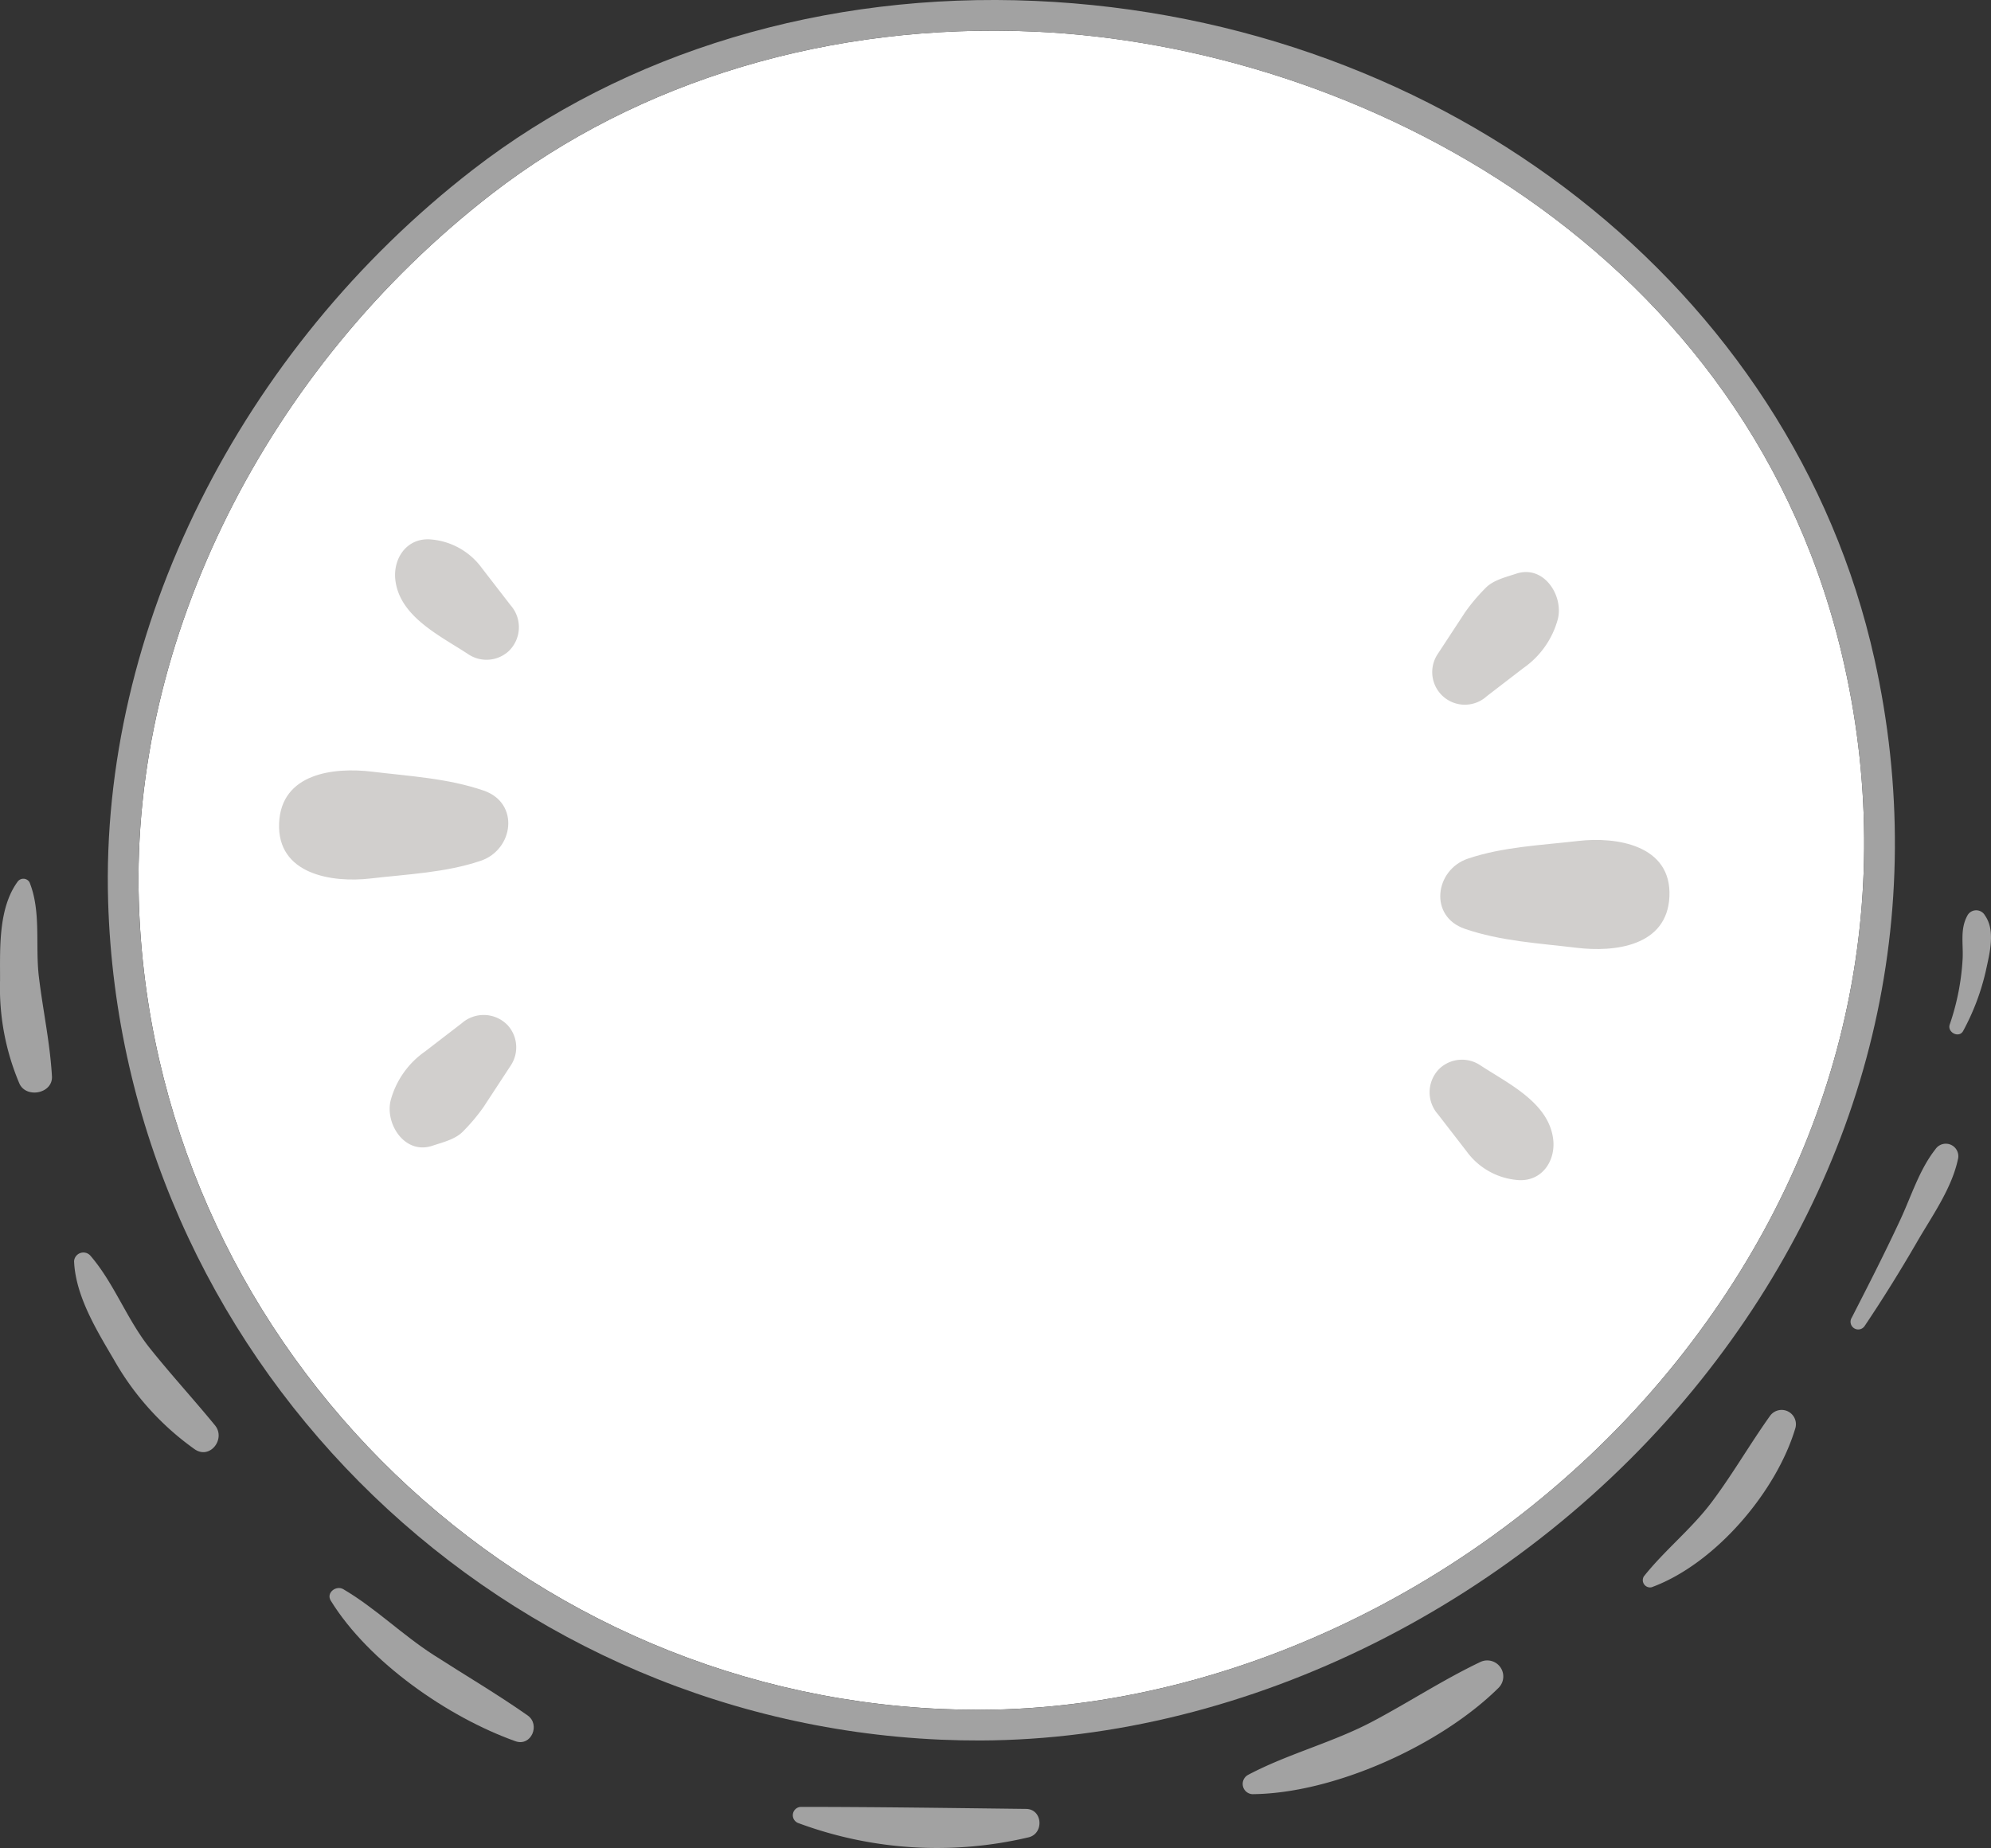 <svg xmlns="http://www.w3.org/2000/svg" width="246.609" height="228.953" viewBox="0 0 246.609 228.953">
  <rect x="0" y="0" width="246.609" height="228.953" fill="#333333" stroke="none"/>
  <defs>
    <style>
      .cls-1 {
        fill: #fff;
      }

      .cls-2 {
        fill: #a2a2a2;
      }

      .cls-3 {
        fill: #d1cfcd;
      }
    </style>
  </defs>
  <g id="Group_2368" data-name="Group 2368" transform="translate(-845.693 -452.503)">
    <path id="Path_614" data-name="Path 614" class="cls-1" d="M2250.056,651.611c20.141-25.2,27.512-55.816,20.742-86.2-11.454-51.419-60.074-76.739-100.4-78.506-25.127-1.1-48.972,6.043-67.148,20.118-27.916,21.617-44.663,55.152-43.711,87.519,1.589,53.8,45.279,97.81,99.465,100.185v0c1.591.069,3.182.1,4.781.1C2195.779,694.725,2228.84,678.165,2250.056,651.611Z" transform="translate(-1196.653 -30.493)"/>
    <path id="Path_615" data-name="Path 615" class="cls-2" d="M2277.031,567.111c-10.187-45.736-52.932-79.241-103.945-81.476-26.023-1.141-50.757,6.284-69.642,20.908-28.859,22.35-46.171,57.08-45.182,90.638,1.649,55.781,46.932,101.407,103.1,103.871h0q2.476.108,4.961.1c33.118-.1,67.312-17.21,89.233-44.643C2276.427,630.386,2284.054,598.638,2277.031,567.111ZM2161.526,697.256v0c-54.187-2.375-97.876-46.383-99.465-100.185-.953-32.367,15.8-65.9,43.71-87.519,18.175-14.075,42.021-21.218,67.148-20.118,40.328,1.767,88.949,27.087,100.4,78.506,6.769,30.383-.6,60.995-20.742,86.2-21.217,26.554-54.278,43.115-86.273,43.216C2164.708,697.354,2163.117,697.324,2161.526,697.256Z" transform="translate(-1199.177 -33.018)"/>
    <g id="Group_273" data-name="Group 273" transform="translate(1022.771 523.375)">
      <path id="Path_616" data-name="Path 616" class="cls-3" d="M2130.665,520.575c-4.567.53-9.26.715-13.628,2.187-4.085,1.38-4.875,7.151-.382,8.694,4.448,1.532,9.171,1.785,13.825,2.348,4.744.575,11.248-.185,11.519-6.359C2142.279,521.073,2135.447,520.018,2130.665,520.575Z" transform="translate(-2112.299 -487.256)"/>
      <path id="Path_617" data-name="Path 617" class="cls-3" d="M2123.665,509.514c-1.285.429-2.878.79-3.841,1.826a22.985,22.985,0,0,0-2.482,2.953q-1.712,2.61-3.424,5.223a4.038,4.038,0,0,0,6.12,5.167l4.529-3.483a10.814,10.814,0,0,0,4.261-6.049C2129.565,512.222,2127.091,508.367,2123.665,509.514Z" transform="translate(-2112.953 -509.307)"/>
      <path id="Path_618" data-name="Path 618" class="cls-3" d="M2128.472,539.423c-.563-4.568-5.65-6.913-9.108-9.2a4.068,4.068,0,0,0-4.916.414,4.116,4.116,0,0,0-.251,5.706l3.56,4.606a8.674,8.674,0,0,0,6.48,3.555C2127.144,544.64,2128.8,542.057,2128.472,539.423Z" transform="translate(-2113.172 -469.169)"/>
    </g>
    <g id="Group_274" data-name="Group 274" transform="translate(880.256 519.316)">
      <path id="Path_619" data-name="Path 619" class="cls-3" d="M2076.684,530.942c4.57-.534,9.261-.715,13.628-2.187,4.088-1.38,4.877-7.151.382-8.7-4.449-1.529-9.169-1.782-13.823-2.345-4.746-.575-11.25.185-11.521,6.359C2065.073,530.445,2071.9,531.5,2076.684,530.942Z" transform="translate(-2065.342 -488.919)"/>
      <path id="Path_620" data-name="Path 620" class="cls-3" d="M2075.234,543.922c1.287-.432,2.881-.79,3.843-1.826a23.231,23.231,0,0,0,2.479-2.953q1.711-2.61,3.423-5.226a4.07,4.07,0,0,0-.414-4.916,4.114,4.114,0,0,0-5.706-.247q-2.262,1.738-4.527,3.483a10.822,10.822,0,0,0-4.264,6.048C2069.338,541.211,2071.811,545.069,2075.234,543.922Z" transform="translate(-2056.238 -468.787)"/>
      <path id="Path_621" data-name="Path 621" class="cls-3" d="M2070.206,513.033c.563,4.565,5.649,6.912,9.1,9.2a4.065,4.065,0,0,0,4.917-.417,4.111,4.111,0,0,0,.25-5.7q-1.778-2.3-3.558-4.606a8.684,8.684,0,0,0-6.48-3.558C2071.531,507.815,2069.878,510.4,2070.206,513.033Z" transform="translate(-2055.794 -507.944)"/>
    </g>
    <g id="Group_275" data-name="Group 275" transform="translate(845.693 561.372)">
      <path id="Path_622" data-name="Path 622" class="cls-2" d="M2058.557,534.206c-.462-3.859.3-8.063-1.151-11.692a.878.878,0,0,0-1.5-.066c-2.393,3.3-2.155,8.274-2.158,12.2a30.3,30.3,0,0,0,2.4,12.794c.855,1.871,4.147,1.23,4.028-.9C2059.938,542.382,2059.051,538.33,2058.557,534.206Z" transform="translate(-2053.741 -522.059)"/>
      <path id="Path_623" data-name="Path 623" class="cls-2" d="M2074.273,559.007c-2.643-3.23-5.47-6.3-8.075-9.565-2.849-3.569-4.428-8.078-7.383-11.483a1.156,1.156,0,0,0-1.994.724c.179,4.309,2.8,8.56,4.934,12.192a34.269,34.269,0,0,0,10.008,11.1C2073.674,563.285,2075.638,560.675,2074.273,559.007Z" transform="translate(-2047.645 -491.291)"/>
      <path id="Path_624" data-name="Path 624" class="cls-2" d="M2091.979,567.337c-3.8-2.667-7.777-5-11.68-7.514-3.862-2.485-7.213-5.819-11.15-8.126-.882-.518-2.16.438-1.552,1.421,4.713,7.64,14.546,14.445,22.868,17.413C2092.428,571.228,2093.591,568.469,2091.979,567.337Z" transform="translate(-2026.626 -463.678)"/>
      <path id="Path_625" data-name="Path 625" class="cls-2" d="M2115.592,560.9c-9.262-.11-18.595-.247-27.846-.25a1.034,1.034,0,0,0-.361,2.008,49.328,49.328,0,0,0,28.529,1.758C2117.833,563.943,2117.645,560.927,2115.592,560.9Z" transform="translate(-1988.497 -445.66)"/>
      <path id="Path_626" data-name="Path 626" class="cls-2" d="M2134.809,554.773c-4.553,2.172-8.784,4.946-13.236,7.312-5,2.661-10.556,4.034-15.52,6.668a1.273,1.273,0,0,0,.533,2.384c10.135-.078,23.336-6.081,30.481-13.152A1.987,1.987,0,0,0,2134.809,554.773Z" transform="translate(-1951.474 -457.724)"/>
      <path id="Path_627" data-name="Path 627" class="cls-2" d="M2137.78,544.913c-2.474,3.474-4.6,7.178-7.154,10.59-2.536,3.388-5.844,5.983-8.448,9.26a.9.9,0,0,0,.948,1.353c7.854-2.866,15.464-11.814,17.813-19.707A1.77,1.77,0,0,0,2137.78,544.913Z" transform="translate(-1918.564 -478.335)"/>
      <path id="Path_628" data-name="Path 628" class="cls-2" d="M2141.167,533.748c-1.985,2.515-2.983,5.789-4.329,8.688-1.907,4.106-3.972,8.149-6.037,12.178a.951.951,0,0,0,1.6,1.031c2.306-3.433,4.472-6.928,6.543-10.506,1.827-3.15,4.218-6.5,4.993-10.08A1.551,1.551,0,0,0,2141.167,533.748Z" transform="translate(-1901.437 -500.243)"/>
      <path id="Path_629" data-name="Path 629" class="cls-2" d="M2139.189,524.015a1.243,1.243,0,0,0-2.116-.092c-1,1.7-.562,3.513-.649,5.435a30.093,30.093,0,0,1-1.6,8.17c-.328.983,1.167,1.74,1.667.79a29.147,29.147,0,0,0,2.812-7.464C2139.758,528.719,2140.52,525.906,2139.189,524.015Z" transform="translate(-1893.327 -519.468)"/>
    </g>
  </g>
</svg>
